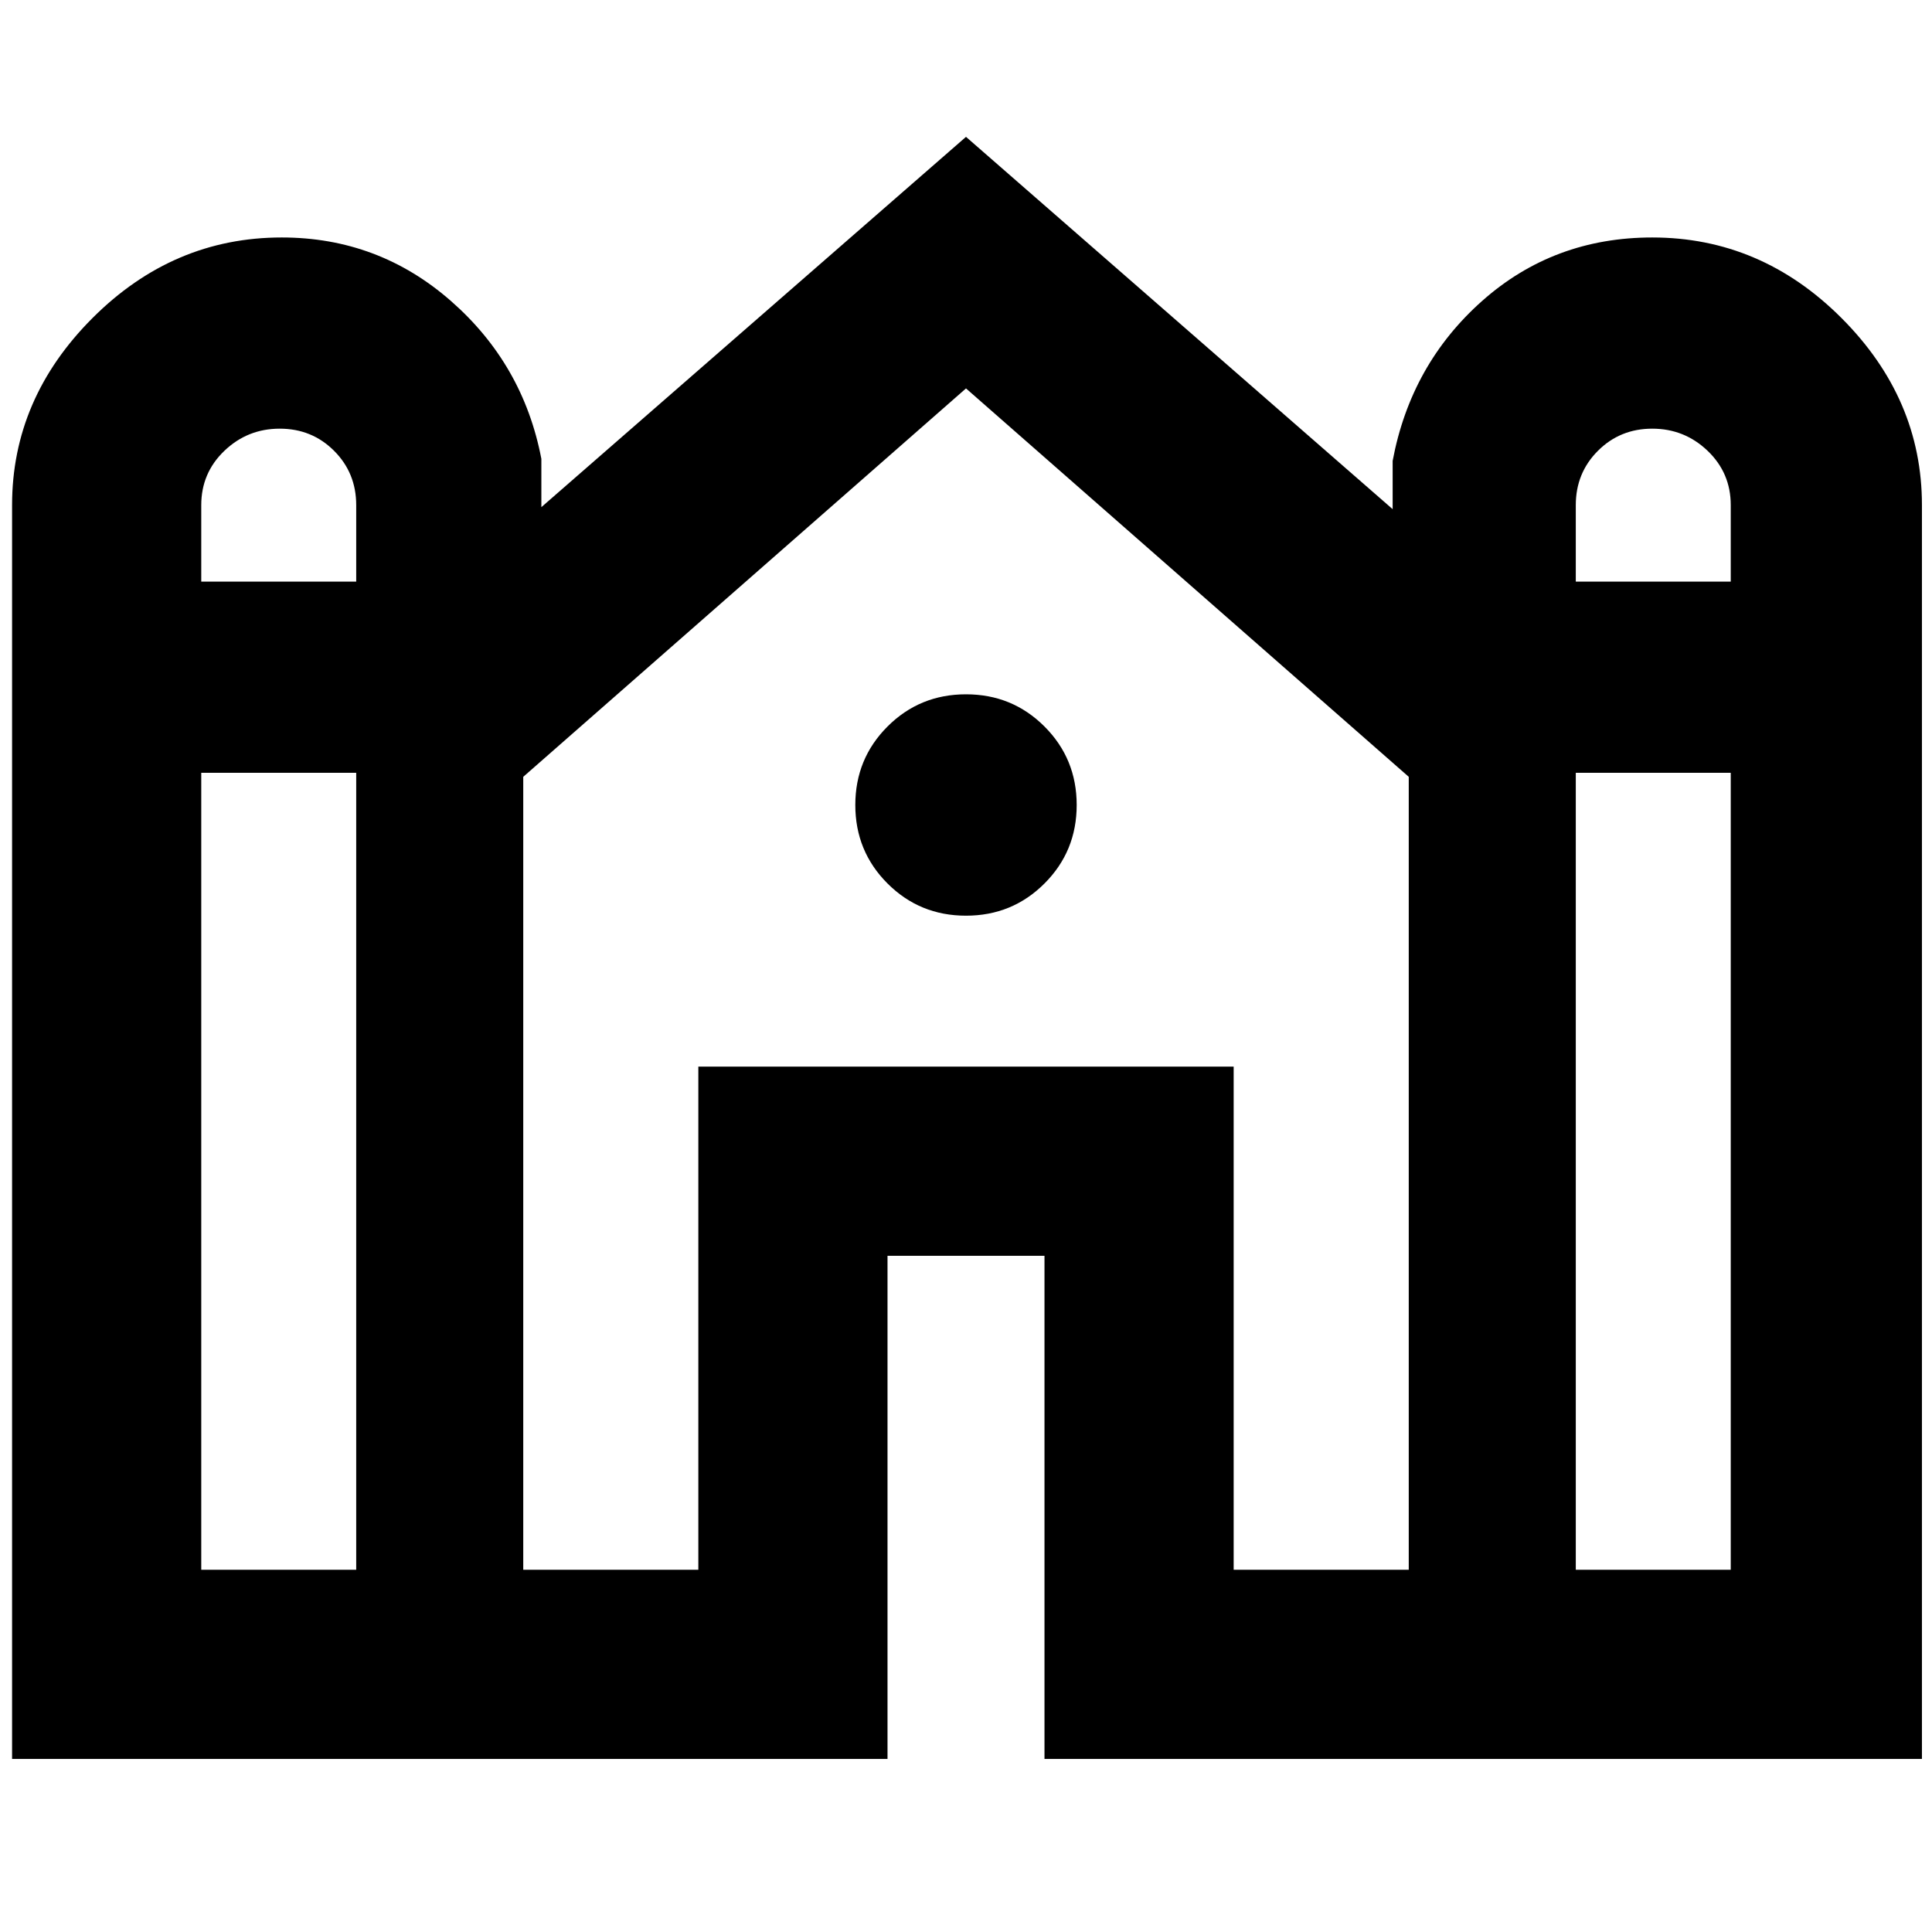 <svg xmlns="http://www.w3.org/2000/svg" height="48" width="48"><path d="M.3 43.7V12.55q0-2.65 2-4.65 2-2 4.7-2 2.4 0 4.2 1.575Q13 9.05 13.45 11.4v1.2L24 3.4l10.6 9.25v-1.2q.45-2.4 2.225-3.975Q38.6 5.9 41.05 5.9q2.7 0 4.7 2t2 4.65V43.7h-21.8V31.2h-3.9v12.5Zm38.85-29.25H43v-1.9q0-.8-.575-1.35t-1.375-.55q-.8 0-1.35.55t-.55 1.35ZM5 14.45h3.85v-1.9q0-.8-.55-1.35t-1.35-.55q-.8 0-1.375.55T5 12.55ZM5 39h3.85V19.2H5Zm8 0h4.35V26.5h13.3V39H35V19.3L24 9.65 13 19.3Zm26.15 0H43V19.2h-3.85ZM24 22.75q-1.15 0-1.95-.8t-.8-1.95q0-1.15.8-1.95t1.95-.8q1.15 0 1.95.8t.8 1.95q0 1.15-.8 1.95t-1.95.8Z"/></svg>